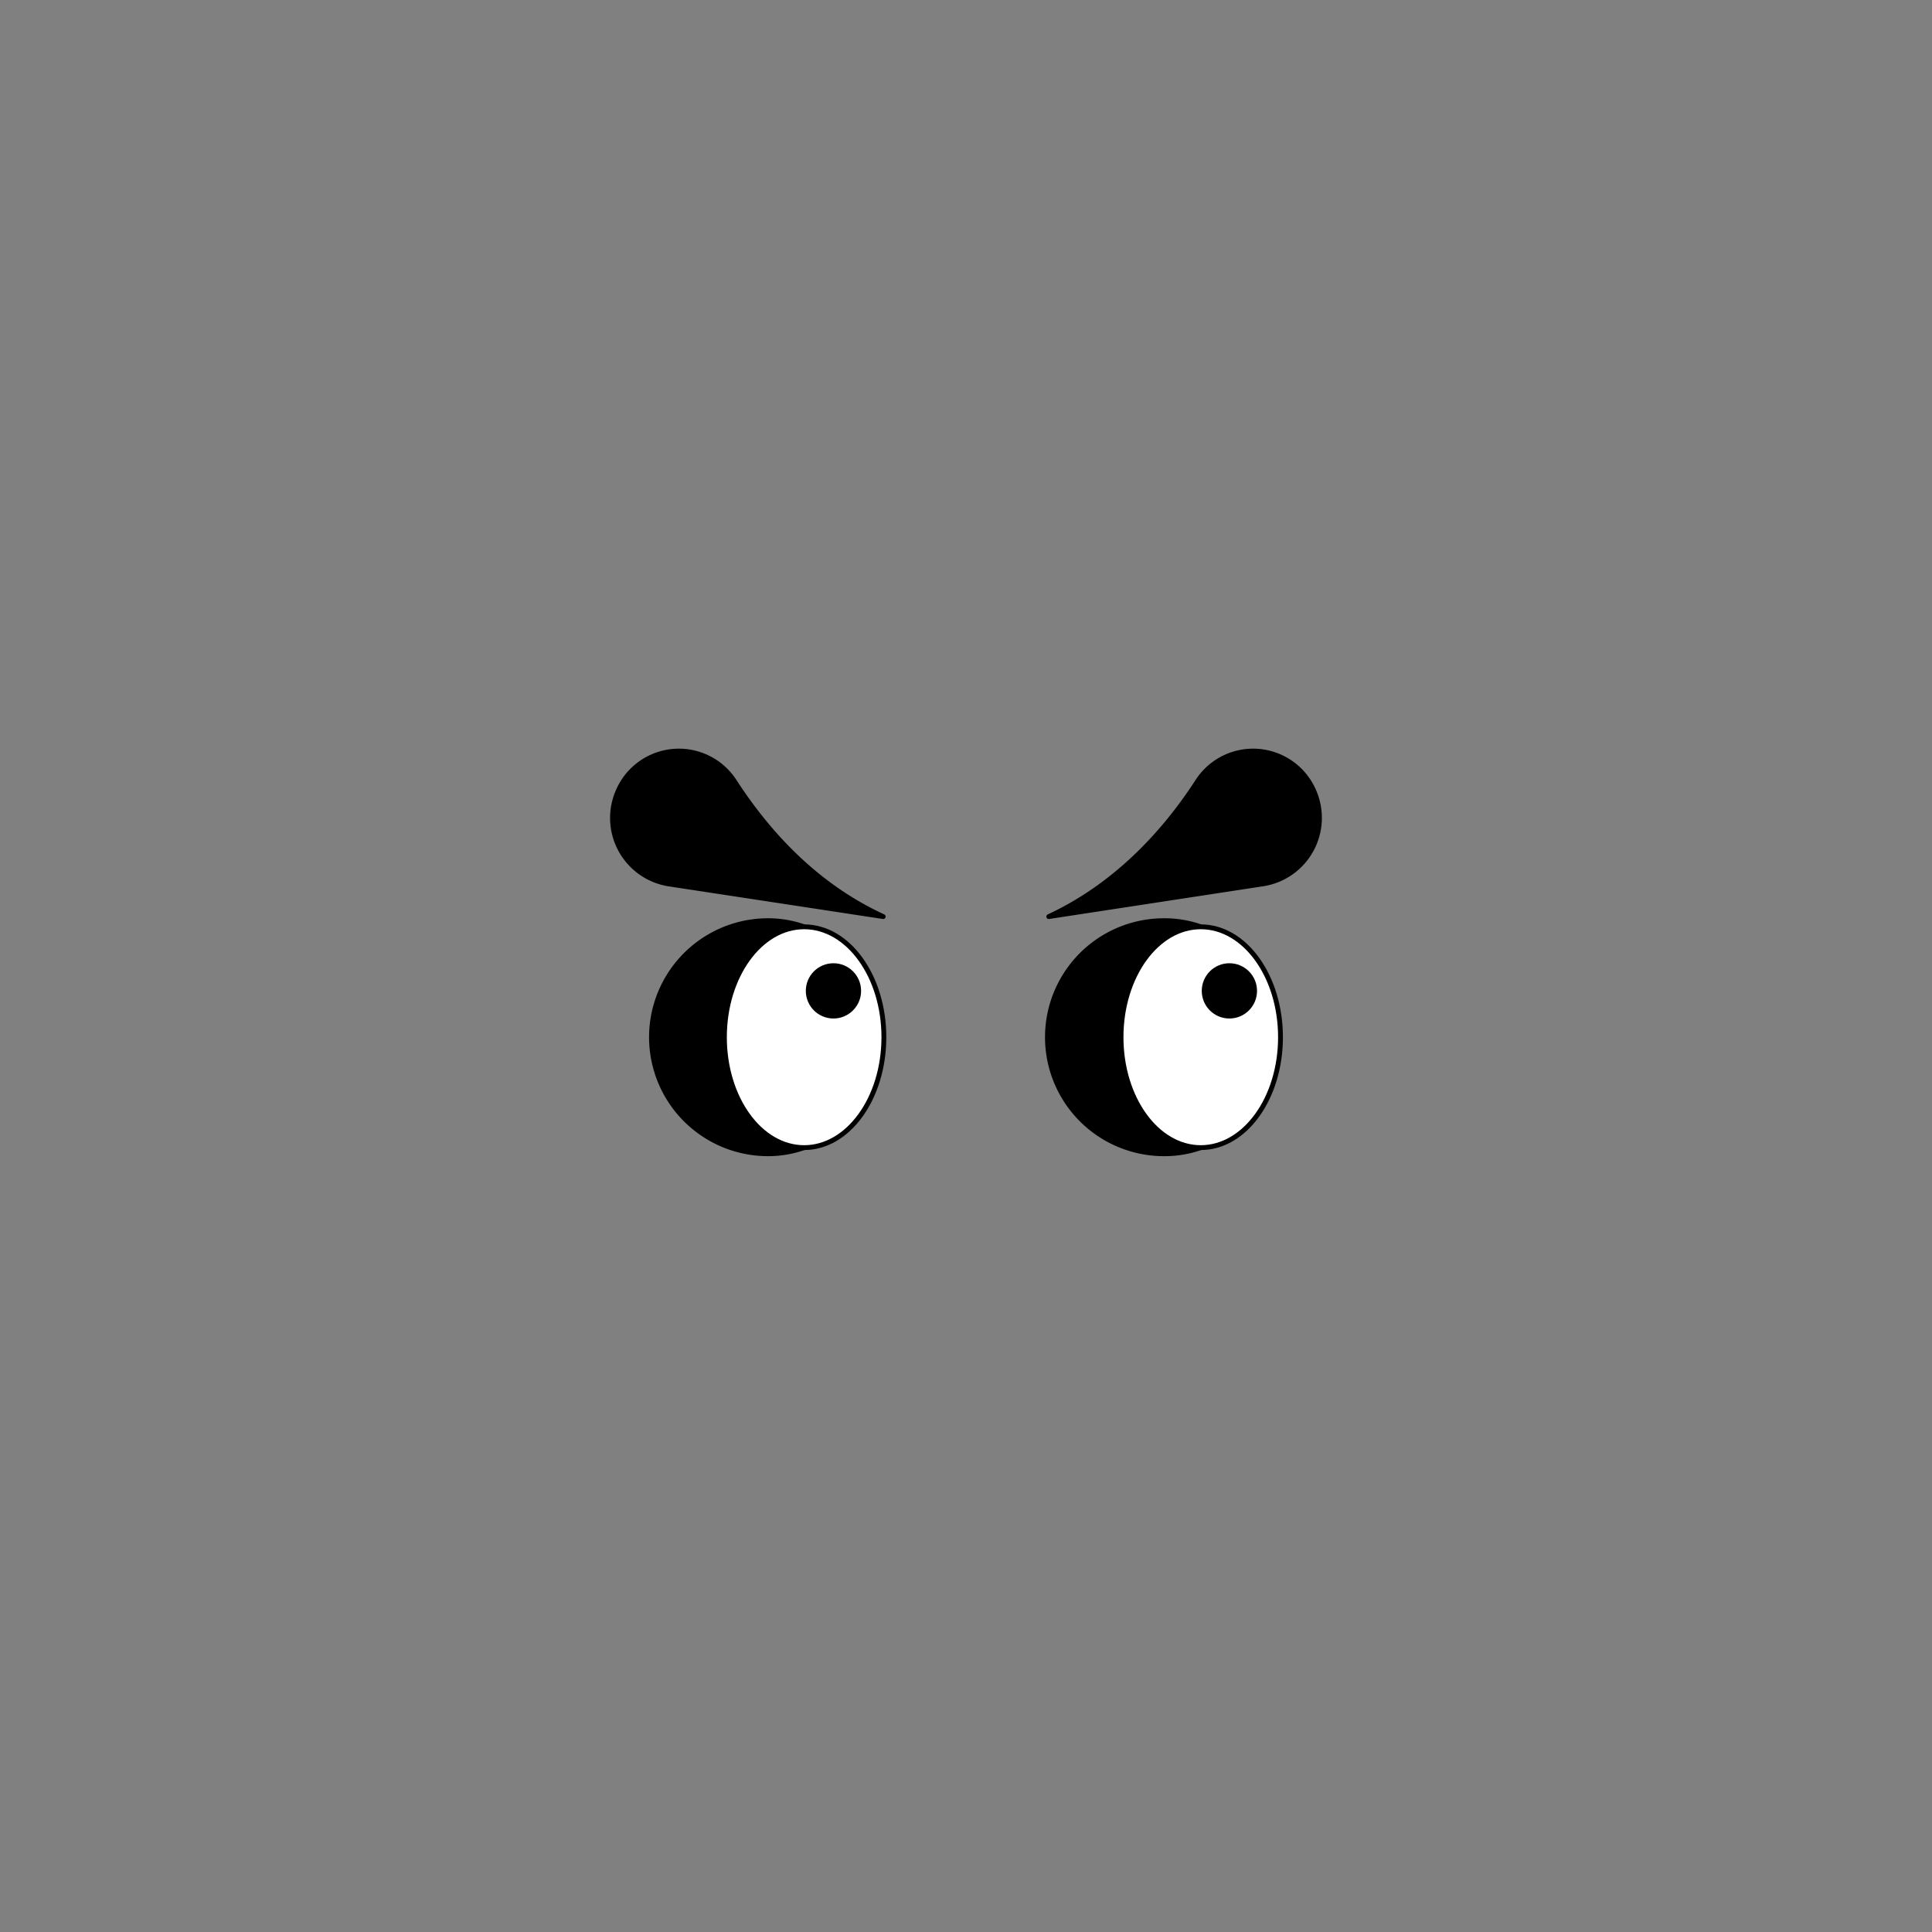 <svg id="EYES" xmlns="http://www.w3.org/2000/svg" viewBox="0 0 283.5 283.5">
  <rect x="0" y="0" width="283.5" height="283.5" fill="#808080" stroke="none"/>
  <g>
    <g>
      <g>
        <g>
          <path d="M106.3,152.2A17,17,0,0,1,118,136a16,16,0,0,0-5.3-.9,17.1,17.1,0,0,0,0,34.2,16,16,0,0,0,5.3-.9A17.1,17.1,0,0,1,106.3,152.2Z" stroke="#000" stroke-linecap="round" stroke-linejoin="round" stroke-width="0.71"/>
          <ellipse cx="118" cy="152.2" rx="11.7" ry="16.2" fill="#fff" stroke="#000" stroke-linecap="round" stroke-linejoin="round" stroke-width="0.71"/>
        </g>
        <g>
          <path d="M164.5,152.2A17,17,0,0,1,176.2,136a16.1,16.1,0,0,0-5.4-.9,17.1,17.1,0,0,0,0,34.2,16.1,16.1,0,0,0,5.4-.9A17.1,17.1,0,0,1,164.5,152.2Z" stroke="#000" stroke-linecap="round" stroke-linejoin="round" stroke-width="0.71"/>
          <ellipse cx="176.2" cy="152.2" rx="11.7" ry="16.2" fill="#fff" stroke="#000" stroke-linecap="round" stroke-linejoin="round" stroke-width="0.71"/>
        </g>
      </g>
      <circle cx="122.3" cy="145.4" r="3.7" stroke="#000" stroke-linecap="round" stroke-linejoin="round" stroke-width="0.71"/>
      <circle cx="180.4" cy="145.4" r="3.7" stroke="#000" stroke-linecap="round" stroke-linejoin="round" stroke-width="0.71"/>
    </g>
    <path d="M107.8,114.7a9.7,9.7,0,0,0-17.1,1.4h0a9.8,9.8,0,0,0,7.4,13.6l31.5,4.8C119.6,129.9,112.6,122.1,107.8,114.7Z" stroke="#000" stroke-linecap="round" stroke-linejoin="round" stroke-width="0.71"/>
    <path d="M192.8,116.1h0a9.7,9.7,0,0,0-17.1-1.4c-4.8,7.4-11.9,15.2-21.8,19.8l31.4-4.8A9.8,9.8,0,0,0,192.8,116.1Z" stroke="#000" stroke-linecap="round" stroke-linejoin="round" stroke-width="0.71"/>
  </g>
</svg>
